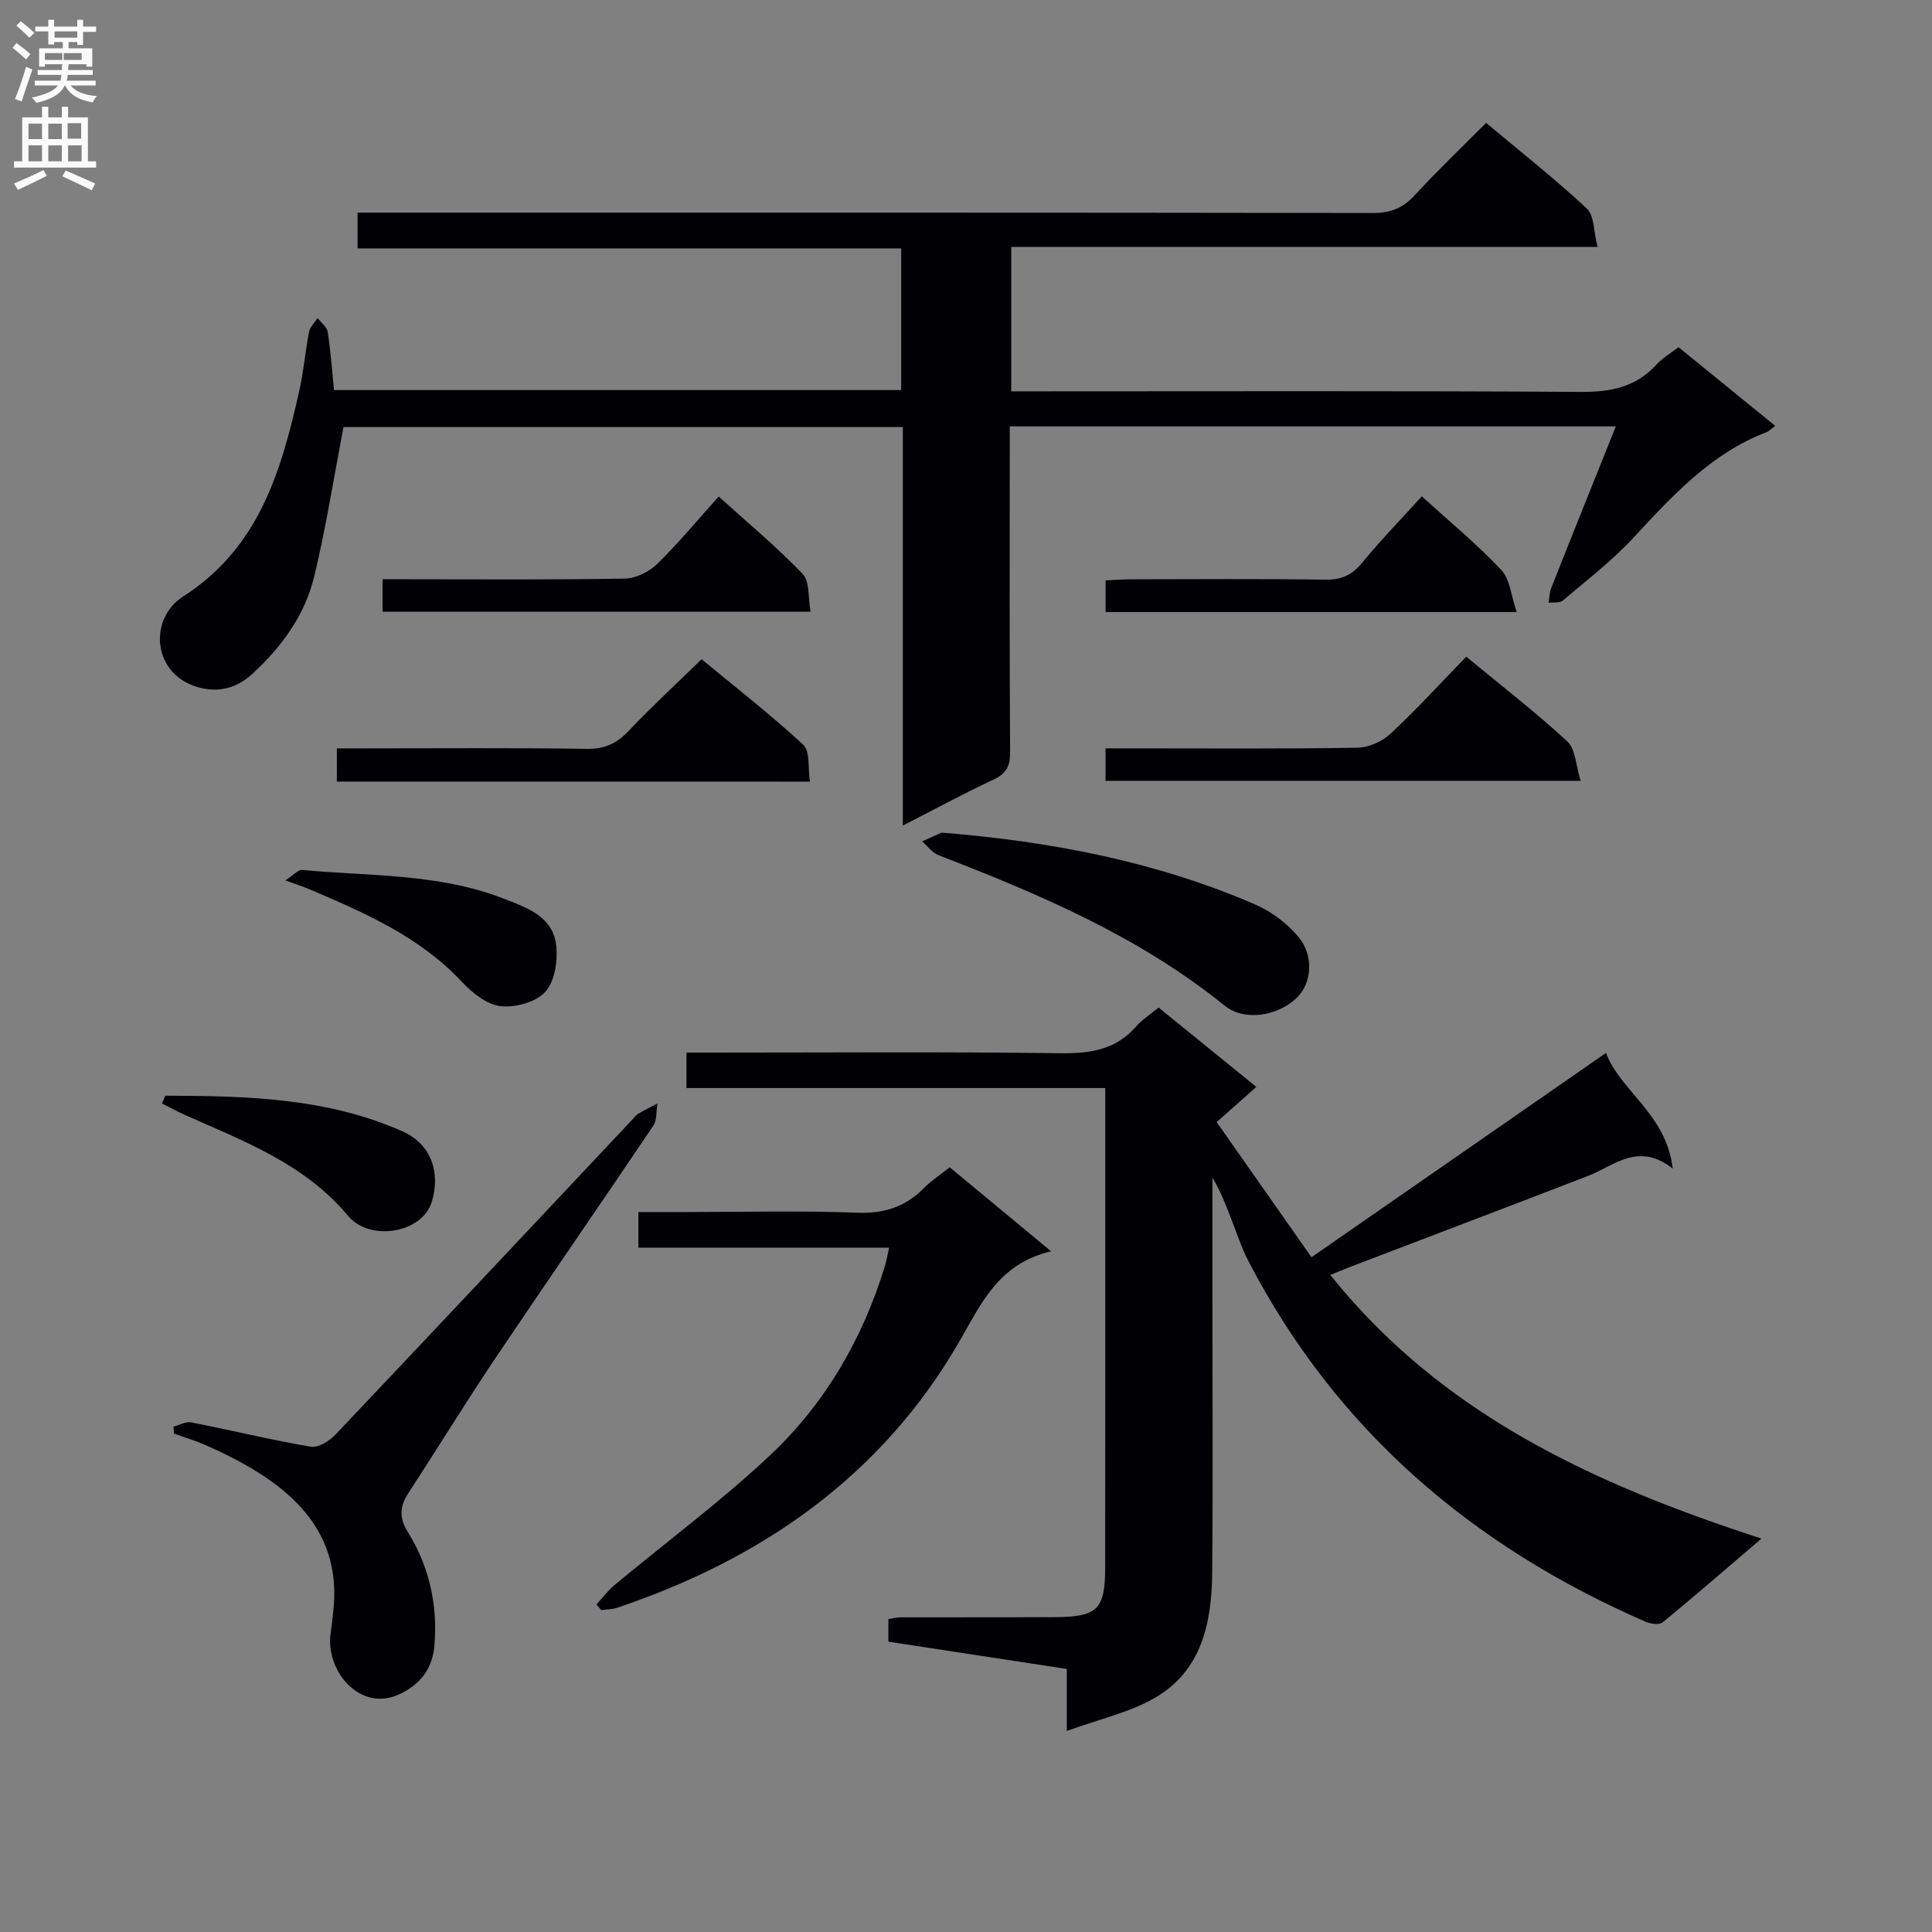 <svg enable-background="new 0 0 400 400" viewBox="0 0 400 400" xmlns="http://www.w3.org/2000/svg"><rect x="0" y="0" width="400" height="400" fill="#808080" stroke="none"/><g fill="#010105"><path d="m334.54 88.28c-42.27 0-83.55 0-125.48 0v5.51c0 20.66-.06 41.33.07 61.99.02 2.88-.83 4.41-3.48 5.65-6.12 2.85-12.07 6.09-18.73 9.49 0-27.96 0-55.06 0-82.5-39.25 0-78.11 0-115.8 0-2.04 10.6-3.63 20.84-6.05 30.88-1.95 8.1-6.82 14.75-12.95 20.33-3.53 3.21-7.84 3.98-12.32 2.24-8.24-3.2-8.87-13.89-1.87-18.38 15.74-10.11 20.28-25.97 24.02-42.51.91-4.04 1.24-8.2 2.04-12.27.2-1.03 1.15-1.91 1.76-2.86.73.95 1.94 1.83 2.1 2.87.61 3.91.88 7.87 1.3 12.04h117.43c0-9.62 0-19.19 0-29.33-37.34 0-74.73 0-112.55 0 0-2.61 0-4.66 0-7.41h5.68c68.15 0 136.31-.03 204.46.08 3.65.01 6.23-.96 8.69-3.63 4.71-5.12 9.75-9.93 14.82-15.03 7.26 6.08 14.32 11.64 20.86 17.74 1.55 1.44 1.39 4.73 2.21 7.94-40.98 0-81.03 0-121.38 0v29.9h5.95c37.33 0 74.65-.12 111.98.12 6.21.04 11.41-.99 15.67-5.68 1.21-1.33 2.85-2.27 4.55-3.58 6.57 5.35 13.1 10.67 20.02 16.29-.85.63-1.27 1.1-1.79 1.3-11.54 4.42-19.53 13.2-27.66 21.96-4.39 4.73-9.59 8.72-14.53 12.91-.64.55-1.94.32-2.94.46.17-1.02.16-2.1.54-3.04 4.32-10.94 8.71-21.83 13.38-33.48z"/><path d="m220.87 358.38c0-5.38 0-8.99 0-12.84-12.5-1.91-24.6-3.76-36.94-5.65 0-1.65 0-3.06 0-4.67.86-.14 1.66-.37 2.46-.37 10.66-.03 21.33.02 31.99-.04 8.91-.05 10.44-1.6 10.44-10.47.02-31.33.01-62.66.01-93.98 0-1.48 0-2.97 0-5.09-29 0-57.7 0-86.7 0 0-2.69 0-4.74 0-7.34h5.53c24 0 47.99-.19 71.99.13 6.18.08 11.43-.76 15.63-5.6 1.18-1.36 2.78-2.36 4.59-3.86 6.65 5.4 13.29 10.79 20.24 16.43-2.83 2.52-5.27 4.69-8.21 7.29 6.42 9.16 12.84 18.31 19.63 27.98 20.62-14.3 40.52-28.11 60.97-42.3 3.05 8.03 12.47 12.56 13.82 23.95-7.15-5.62-12.06-.61-17.54 1.51-16.4 6.34-32.85 12.57-49.27 18.85-1.21.46-2.41.98-4.08 1.66 23.07 28.84 54.57 43.3 89.26 54.58-7.36 6.29-13.84 11.92-20.47 17.35-.7.57-2.52.3-3.57-.16-35.8-15.6-63.99-39.61-82.16-74.61-1.45-2.79-2.42-5.82-3.57-8.76-1.13-2.87-2.21-5.76-3.9-8.55v25.86c0 18.66.13 37.33-.05 55.99-.1 10.31-2.16 20.25-11.91 25.88-5.18 2.99-11.28 4.32-18.19 6.83z"/><path d="m35.92 295.37c1.23-.32 2.55-1.1 3.67-.88 8.27 1.62 16.46 3.62 24.76 5.04 1.54.26 3.85-1.18 5.1-2.51 20.5-21.62 40.89-43.35 61.3-65.05.46-.49.87-1.06 1.42-1.39 1.28-.77 2.62-1.42 3.94-2.12-.26 1.56-.06 3.43-.86 4.62-10.86 16.14-21.95 32.14-32.8 48.29-6.11 9.11-11.84 18.47-17.84 27.65-1.83 2.8-2.05 5.17-.16 8.2 4.44 7.11 6.18 15.11 5.5 23.39-.37 4.45-2.5 7.93-7.23 10.15-8.24 3.87-15.36-4.94-14.27-12.52.21-1.48.35-2.97.53-4.46 2.11-18.08-10.5-27.6-26.55-34.64-2.08-.91-4.27-1.56-6.41-2.34-.03-.47-.07-.95-.1-1.43z"/><path d="m217.62 259.07c-11.09 2.6-14.58 11.1-19.28 19.16-16.09 27.57-40.72 44.58-70.56 54.64-1.04.35-2.2.33-3.3.48-.33-.39-.67-.78-1-1.17 1.24-1.34 2.34-2.83 3.73-3.99 10.72-8.93 21.98-17.28 32.14-26.81 11.44-10.73 19.22-24.11 23.84-39.2.33-1.07.51-2.18.89-3.87-17.47 0-34.52 0-51.91 0 0-2.58 0-4.65 0-7.37h9.8c11.83 0 23.67-.32 35.47.14 5.6.22 9.98-1.2 13.83-5.09 1.51-1.52 3.34-2.72 5.35-4.32 6.67 5.52 13.28 11 21 17.4z"/><path d="m194.94 172.38c22.61 1.83 44.37 5.97 64.99 14.91 3.33 1.44 6.56 3.89 8.89 6.67 3.3 3.96 2.74 9.65-.31 12.6-4.02 3.89-10.93 4.92-14.99 1.63-17.7-14.31-38.28-23.04-59.23-31.14-1.29-.5-2.25-1.88-3.36-2.85 1.34-.6 2.68-1.21 4.01-1.82z"/><path d="m303.57 135.96c7.51 6.2 14.49 11.59 20.94 17.56 1.7 1.57 1.73 4.93 2.74 8.14-33.43 0-65.75 0-98.36 0 0-2.02 0-3.95 0-6.72h5.18c15.65 0 31.3.12 46.94-.13 2.33-.04 5.13-1.26 6.85-2.87 5.34-4.97 10.28-10.39 15.71-15.98z"/><path d="m69.74 161.82c0-2.42 0-4.23 0-6.88h5.33c15.49 0 30.98-.13 46.46.1 3.69.05 6.17-1.12 8.63-3.72 4.68-4.95 9.71-9.57 15.1-14.83 6.95 5.75 14.27 11.43 21.04 17.7 1.46 1.35.95 4.82 1.39 7.64-33.05-.01-65.28-.01-97.95-.01z"/><path d="m148.8 102.8c6 5.43 12 10.42 17.38 16.01 1.48 1.54 1.09 4.88 1.65 7.84-29.94 0-59.15 0-88.62 0 0-2.03 0-3.97 0-6.72h5.13c14.99 0 29.99.13 44.98-.14 2.29-.04 5.04-1.38 6.71-3 4.39-4.27 8.3-9.03 12.77-13.99z"/><path d="m294.37 102.76c5.76 5.24 11.43 9.91 16.43 15.21 1.82 1.93 2.05 5.36 3.22 8.75-29.11 0-56.97 0-85.12 0 0-2.09 0-4.02 0-6.56 1.67-.07 3.41-.21 5.15-.22 13.47-.02 26.94-.12 40.4.07 3.33.05 5.52-.99 7.61-3.55 3.79-4.62 7.96-8.91 12.31-13.7z"/><path d="m34.22 226.85c16.71.05 33.4.41 49.1 7.38 6.09 2.7 7.9 8.67 6.06 14.65-1.98 6.4-12.77 8.29-17.33 2.83-9.03-10.8-21.62-15.46-33.84-20.91-1.59-.71-3.11-1.56-4.67-2.34.22-.54.45-1.08.68-1.61z"/><path d="m59.09 182.28c1.74-1.14 2.64-2.24 3.43-2.17 13.95 1.32 28.19.69 41.6 5.88 4.98 1.93 10.46 3.73 11.06 9.97.3 3.13-.36 7.33-2.32 9.43-1.97 2.12-6.21 3.27-9.23 2.92-2.83-.33-5.85-2.73-7.96-4.99-8.78-9.41-20.17-14.32-31.62-19.22-1.21-.51-2.47-.91-4.96-1.82z"/></g><path d="m2.6 9.9.8-1c.9.7 1.9 1.4 2.9 2.3l-.9 1.1c-1.1-1-2-1.8-2.8-2.4zm.5 10.6c.9-2.1 1.6-4.3 2.3-6.7.4.2.8.4 1.3.6-.7 2.1-1.5 4.3-2.2 6.6zm.3-15.2.9-.9c1 .8 2 1.6 2.8 2.4l-1 1c-.9-.9-1.8-1.7-2.7-2.5zm12.6-1.2h1.2v1.4h2.7v1.1h-2.7v2.7h-1.2v-.6h-1.8v1.3h4.9v3.8h-1.2v-.5h-3.7c0 .4-.1.9-.1 1.2h5.1v1h-5.2c0 .5-.1.9-.2 1.2h6v1h-5.2c1.1 1.3 2.9 2 5.5 2.2-.4.4-.7.8-.9 1.3-2.9-.5-4.8-1.6-5.7-3.5h-.1c-.8 1.7-2.7 2.9-5.9 3.6-.2-.4-.6-.8-.9-1.1 2.8-.6 4.6-1.4 5.4-2.5h-4.8v-1h5.3c.1-.3.2-.7.2-1.2h-4.9v-1h5c0-.4 0-.8.1-1.2h-3.6v.5h-1.2v-3.8h4.9v-1.3h-1.8v.5h-1.2v-2.7h-2.7v-1h2.7v-1.4h1.2v1.4h4.8zm-6.7 8.3h3.6c0-.4 0-.9 0-1.4h-3.6zm1.9-4.6h4.8v-1.3h-4.7v1.3zm6.7 3.2h-4.7v1.4h3.7v-1.4z" fill="#fbfafa"/><path d="m8.7 22.1h1.3v2.2h2.8v-2.2h1.3v2.2h4.1v9.1h1.7v1.3h-17v-1.3h1.7v-9.1h4.1zm.3 13.1.7 1.2c-1.8.9-3.8 1.9-6 2.9-.2-.4-.5-.8-.8-1.3 2.3-1 4.4-1.9 6.1-2.8zm-3.1-6.4h2.8v-3.2h-2.8zm0 4.6h2.8v-3.3h-2.8zm4.1-4.6h2.8v-3.2h-2.8zm0 4.6h2.8v-3.3h-2.8zm3.6 1.9c2.1.9 4.1 1.8 6.1 2.7l-.7 1.4c-2.2-1.1-4.2-2-6.1-2.9zm3.2-9.8h-2.8v3.2h2.8v-3.1zm-2.7 7.9h2.8v-3.3h-2.8z" fill="#fbfafa"/></svg>